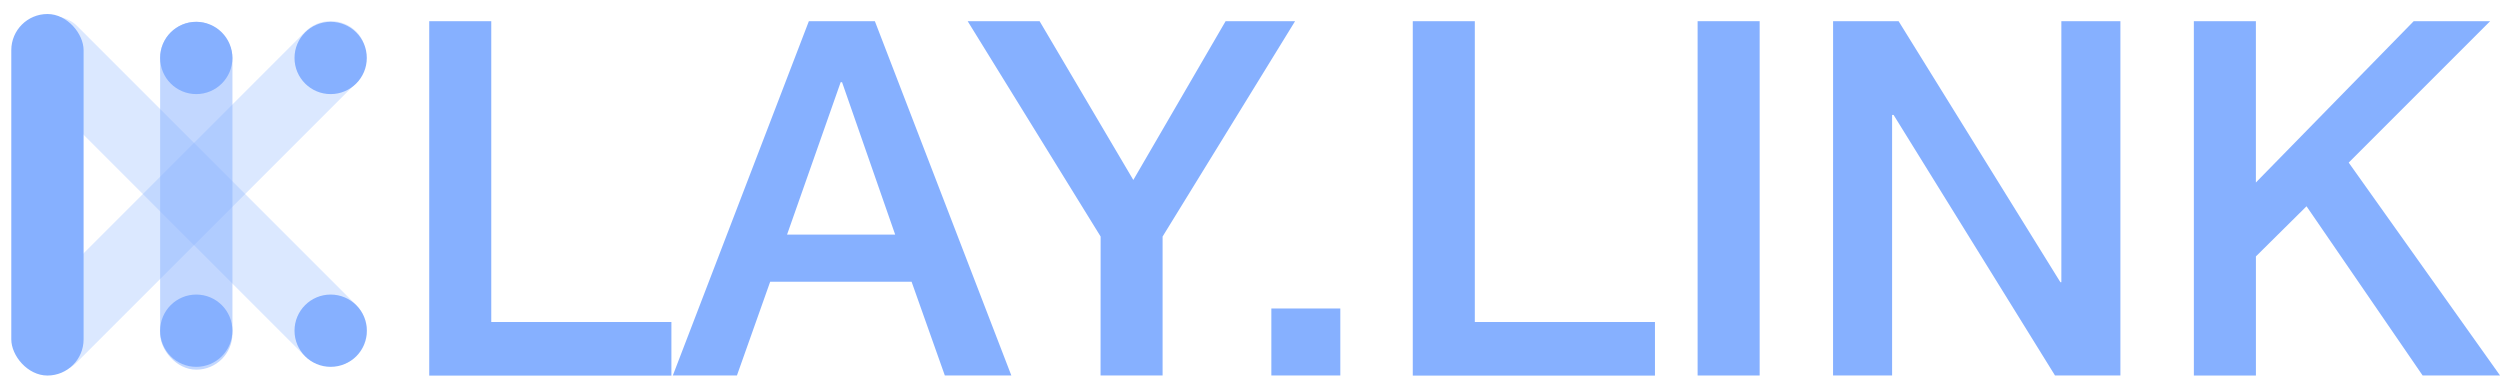 <svg xmlns="http://www.w3.org/2000/svg" width="114.689" height="17.8" viewBox="0 0 114.689 17.8">
    <g data-name="그룹 5776" transform="translate(-137.447 -19.02)">
        <rect data-name="사각형 13" width="3.317" height="21.462" rx="1.659" transform="rotate(45 53.016 193.882)" style="opacity:.3;fill:#86b0ff"/>
        <rect data-name="사각형 14" width="3.317" height="21.462" rx="1.659" transform="rotate(-45 94.515 -155.23)" style="opacity:.3;fill:#86b0ff"/>
        <rect data-name="사각형 4" width="3.317" height="16.585" rx="1.659" transform="translate(137.965 19.663)" style="fill:#86b0ff"/>
        <rect data-name="사각형 15" width="3.317" height="15.958" rx="1.659" transform="translate(144.793 20.021)" style="opacity:.5;fill:#86b0ff"/>
        <circle data-name="타원 1" cx="1.658" cy="1.658" r="1.658" transform="translate(150.958 20.021)" style="fill:#86b0ff"/>
        <circle data-name="타원 7" cx="1.658" cy="1.658" r="1.658" transform="translate(144.793 20.021)" style="fill:#86b0ff"/>
        <circle data-name="타원 5" cx="1.658" cy="1.658" transform="translate(150.958 32.533)" style="fill:#86b0ff" r="1.658"/>
        <circle data-name="타원 8" cx="1.658" cy="1.658" transform="translate(144.793 32.533)" style="fill:#86b0ff" r="1.658"/>
        <g data-name="그룹 11">
            <g data-name="그룹 3">
                <path data-name="패스 10" d="M404.726-639.4h2.846v13.8h8.264v2.459h-11.11z" transform="translate(-247.588 659.392)" style="fill:#86b0ff"/>
                <path data-name="패스 11" d="M553.541-639.4h3.028l6.261 16.254h-3.051l-1.525-4.3h-6.488l-1.525 4.3H547.3zm-1 9.789h4.959l-2.436-6.989H555z" transform="translate(-378.987 659.392)" style="fill:#86b0ff"/>
                <path data-name="패스 12" d="m725.894-629.521-6.1-9.88h3.3l4.3 7.285 4.234-7.285h3.187l-6.078 9.88v6.374h-2.846z" transform="translate(-537.955 659.392)" style="fill:#86b0ff"/>
                <path data-name="패스 13" d="M897.511-471.267h3.164v3.073h-3.164z" transform="translate(-701.74 504.439)" style="fill:#86b0ff"/>
                <path data-name="패스 14" d="M980.27-639.4h2.846v13.8h8.264v2.459h-11.11z" transform="translate(-778.011 659.392)" style="fill:#86b0ff"/>
                <path data-name="패스 15" d="M1146.949-639.4h2.846v16.254h-2.846z" transform="translate(-931.623 659.392)" style="fill:#86b0ff"/>
                <path data-name="패스 16" d="M1226.225-639.4h3.005l7.422 11.974h.045V-639.4h2.709v16.254h-3L1229-635.1h-.068v11.952h-2.709z" transform="translate(-1004.684 659.392)" style="fill:#86b0ff"/>
                <path data-name="패스 17" d="M1437.332-639.4h2.846v7.4l7.24-7.4h3.506l-6.488 6.488 6.943 9.766h-3.551l-5.327-7.763-2.322 2.3v5.464h-2.846z" transform="translate(-1199.241 659.392)" style="fill:#86b0ff"/>
            </g>
        </g>
    </g>
</svg>
